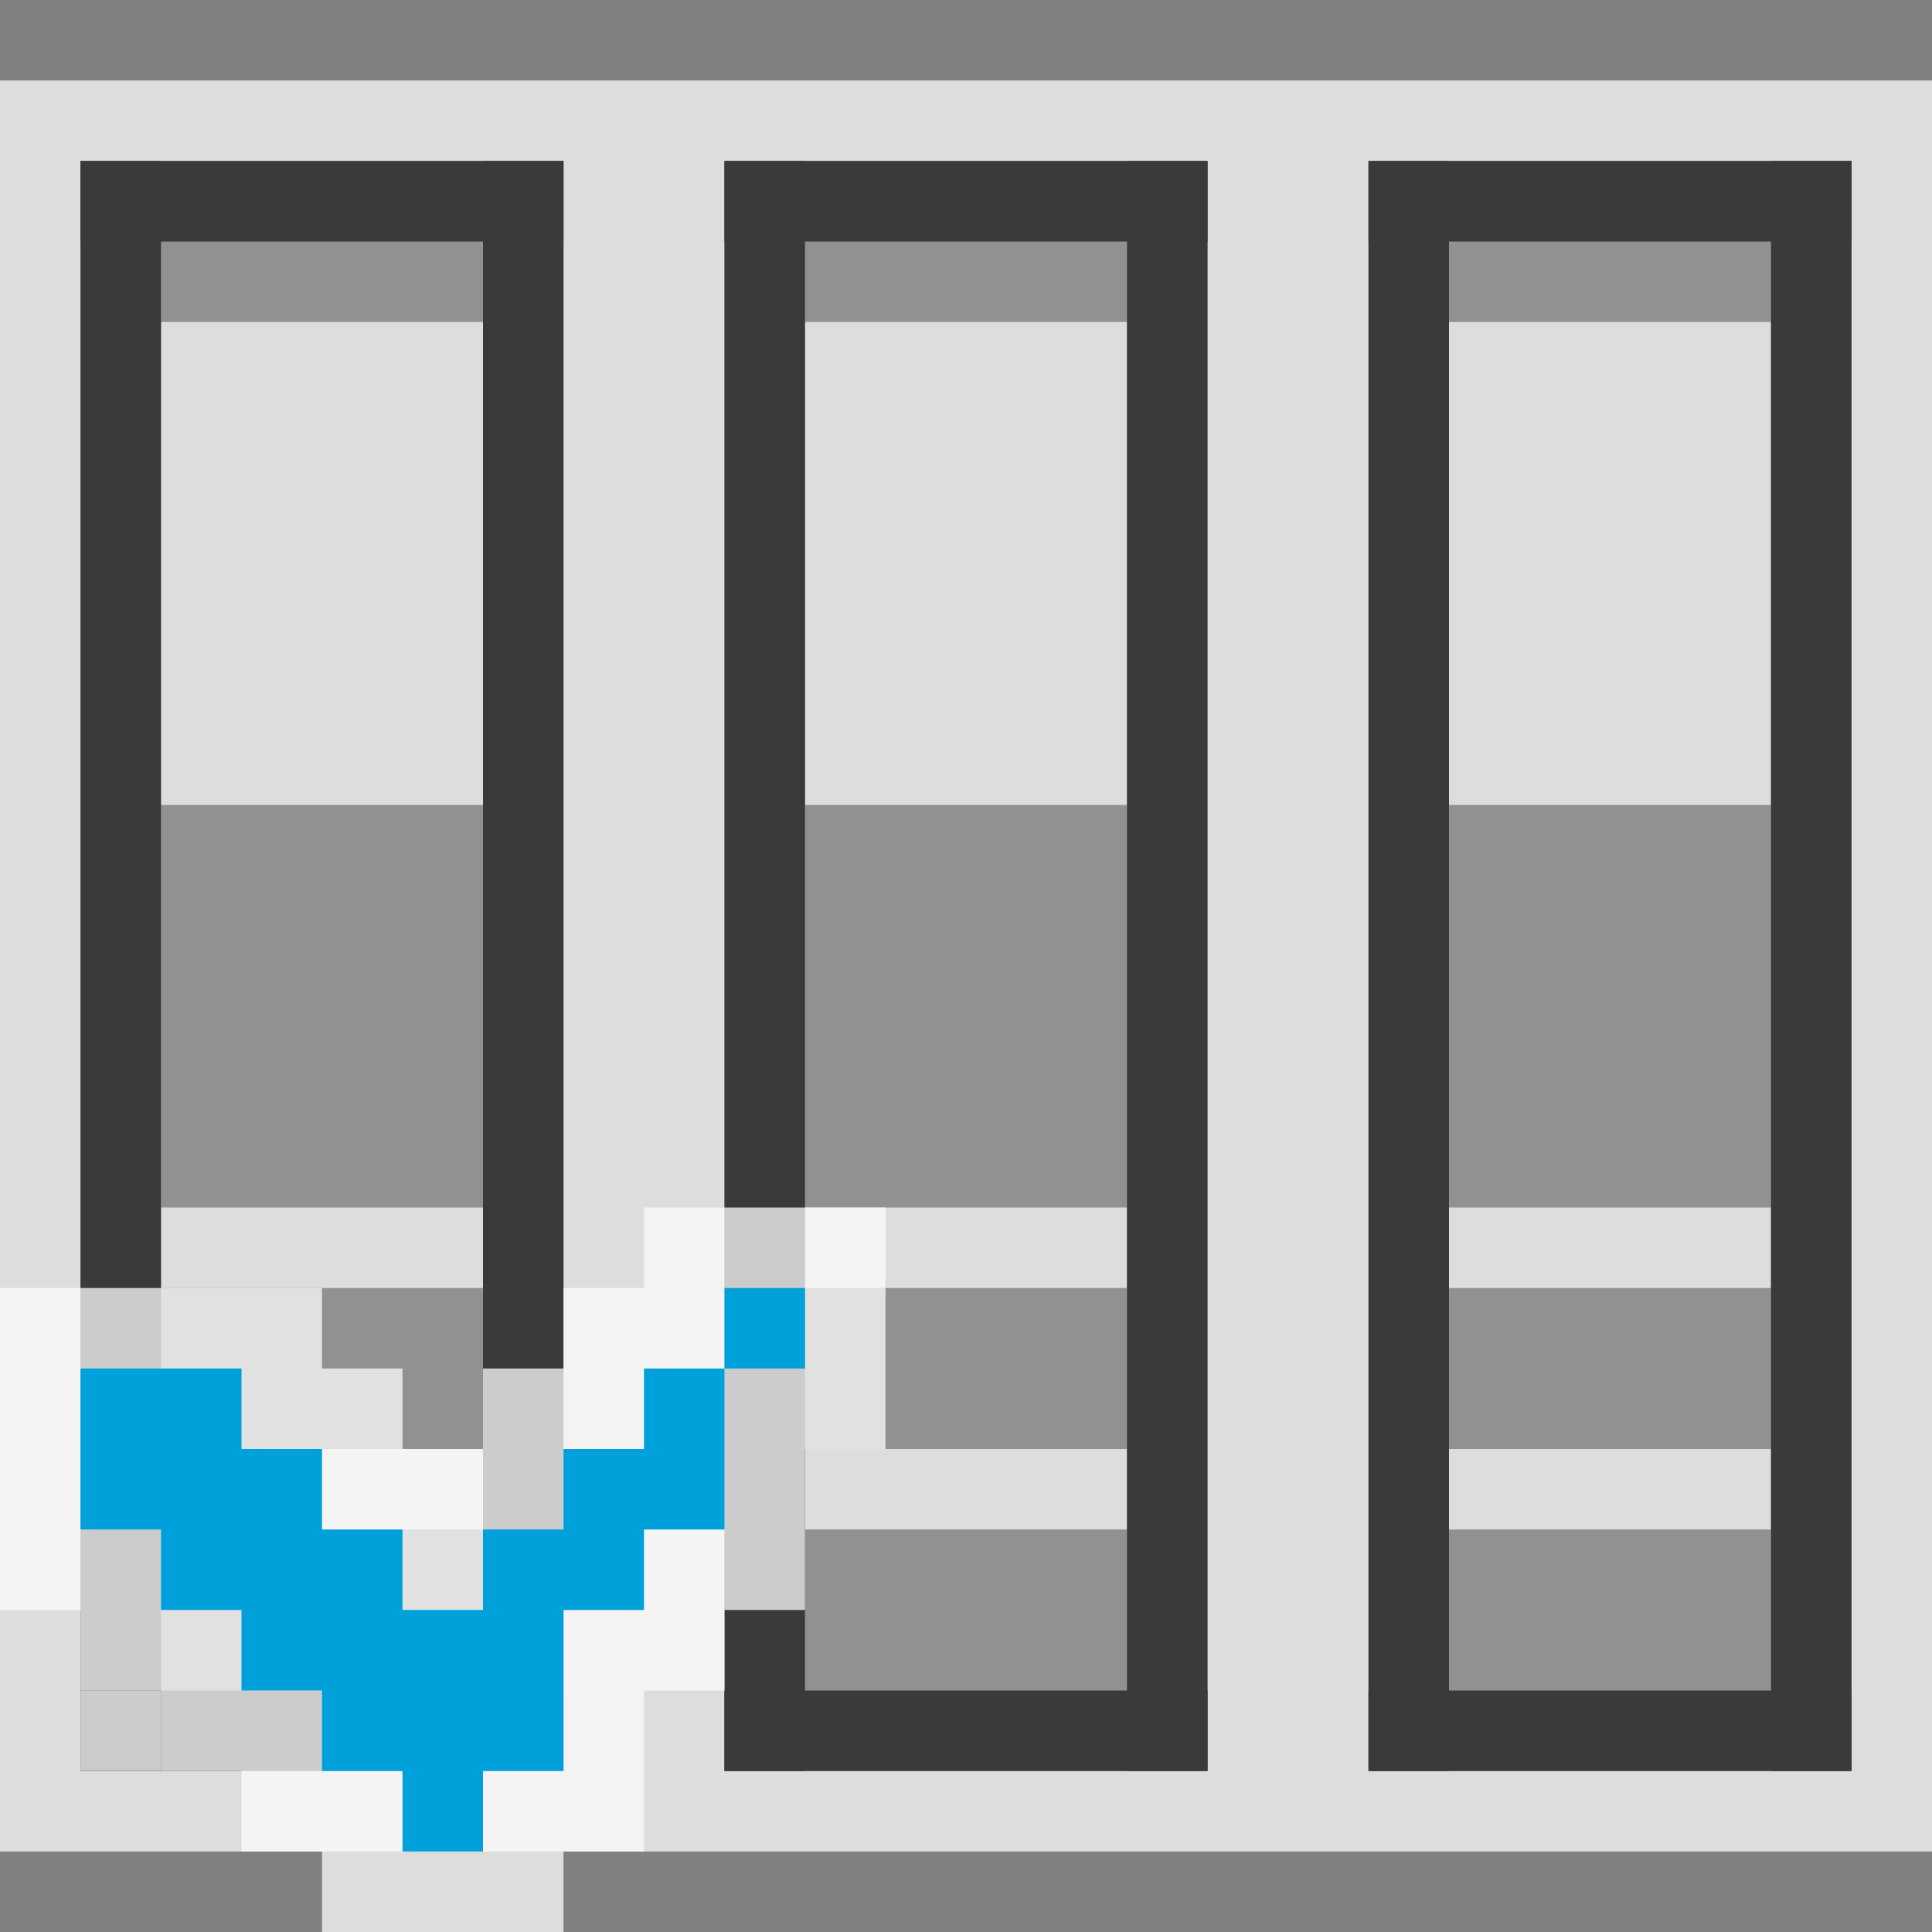 <svg width="24" height="24" viewBox="0 0 24 24" fill="none" xmlns="http://www.w3.org/2000/svg">
<rect x="0" y="0" width="24" height="24" fill="#808080" stroke="none"/>
<g clip-path="url(#clip0_1938_12391)">
<rect y="1" width="24" height="22" fill="#FCFCFC" fill-opacity="0.75"/>
<g clip-path="url(#clip1_1938_12391)">
<path fill-rule="evenodd" clip-rule="evenodd" d="M7 2H1V22H7V2ZM6 4H2V10H6V4ZM2 15H6V16H2V15ZM6 18H2V19H6V18Z" fill="#919191"/>
<rect x="1" y="21" width="6" height="1" fill="#3A3A3A"/>
<rect x="1" y="2" width="6" height="1" fill="#3A3A3A"/>
<rect x="6" y="2" width="1" height="20" fill="#3A3A3A"/>
<rect x="1" y="2" width="1" height="20" fill="#3A3A3A"/>
</g>
<g clip-path="url(#clip2_1938_12391)">
<path fill-rule="evenodd" clip-rule="evenodd" d="M15 2H9V22H15V2ZM14 4H10V10H14V4ZM10 15H14V16H10V15ZM14 18H10V19H14V18Z" fill="#919191"/>
<rect x="9" y="21" width="6" height="1" fill="#3A3A3A"/>
<rect x="9" y="2" width="6" height="1" fill="#3A3A3A"/>
<rect x="14" y="2" width="1" height="20" fill="#3A3A3A"/>
<rect x="9" y="2" width="1" height="20" fill="#3A3A3A"/>
</g>
<g clip-path="url(#clip3_1938_12391)">
<path fill-rule="evenodd" clip-rule="evenodd" d="M23 2H17V22H23V2ZM22 4H18V10H22V4ZM18 15H22V16H18V15ZM22 18H18V19H22V18Z" fill="#919191"/>
<rect x="17" y="21" width="6" height="1" fill="#3A3A3A"/>
<rect x="17" y="2" width="6" height="1" fill="#3A3A3A"/>
<rect x="22" y="2" width="1" height="20" fill="#3A3A3A"/>
<rect x="17" y="2" width="1" height="20" fill="#3A3A3A"/>
</g>
<g clip-path="url(#clip4_1938_12391)">
<path d="M0 16H4V17H5V18H6V17H7V16H8V15H11V18H10V20H9V21H8V23H7V24H4V23H3V22H2V21H1V20H0V16Z" fill="#FCFCFC" fill-opacity="0.75"/>
<path d="M5 19V20H6V19H7V18H8V17H9V16H10V17H9V19H8V20H7V22H6V23H5V22H4V21H3V20H2V19H1V17H3V18H4V19H5Z" fill="#00A1DB"/>
<rect x="1" y="21" width="1" height="1" fill="#FCFCFC" fill-opacity="0.75"/>
</g>
</g>
<defs>
<clipPath id="clip0_1938_12391">
<rect width="24" height="24" fill="white"/>
</clipPath>
<clipPath id="clip1_1938_12391">
<rect width="6" height="20" fill="white" transform="translate(1 2)"/>
</clipPath>
<clipPath id="clip2_1938_12391">
<rect width="6" height="20" fill="white" transform="translate(9 2)"/>
</clipPath>
<clipPath id="clip3_1938_12391">
<rect width="6" height="20" fill="white" transform="translate(17 2)"/>
</clipPath>
<clipPath id="clip4_1938_12391">
<rect width="11" height="9" fill="white" transform="translate(0 15)"/>
</clipPath>
</defs>
</svg>
